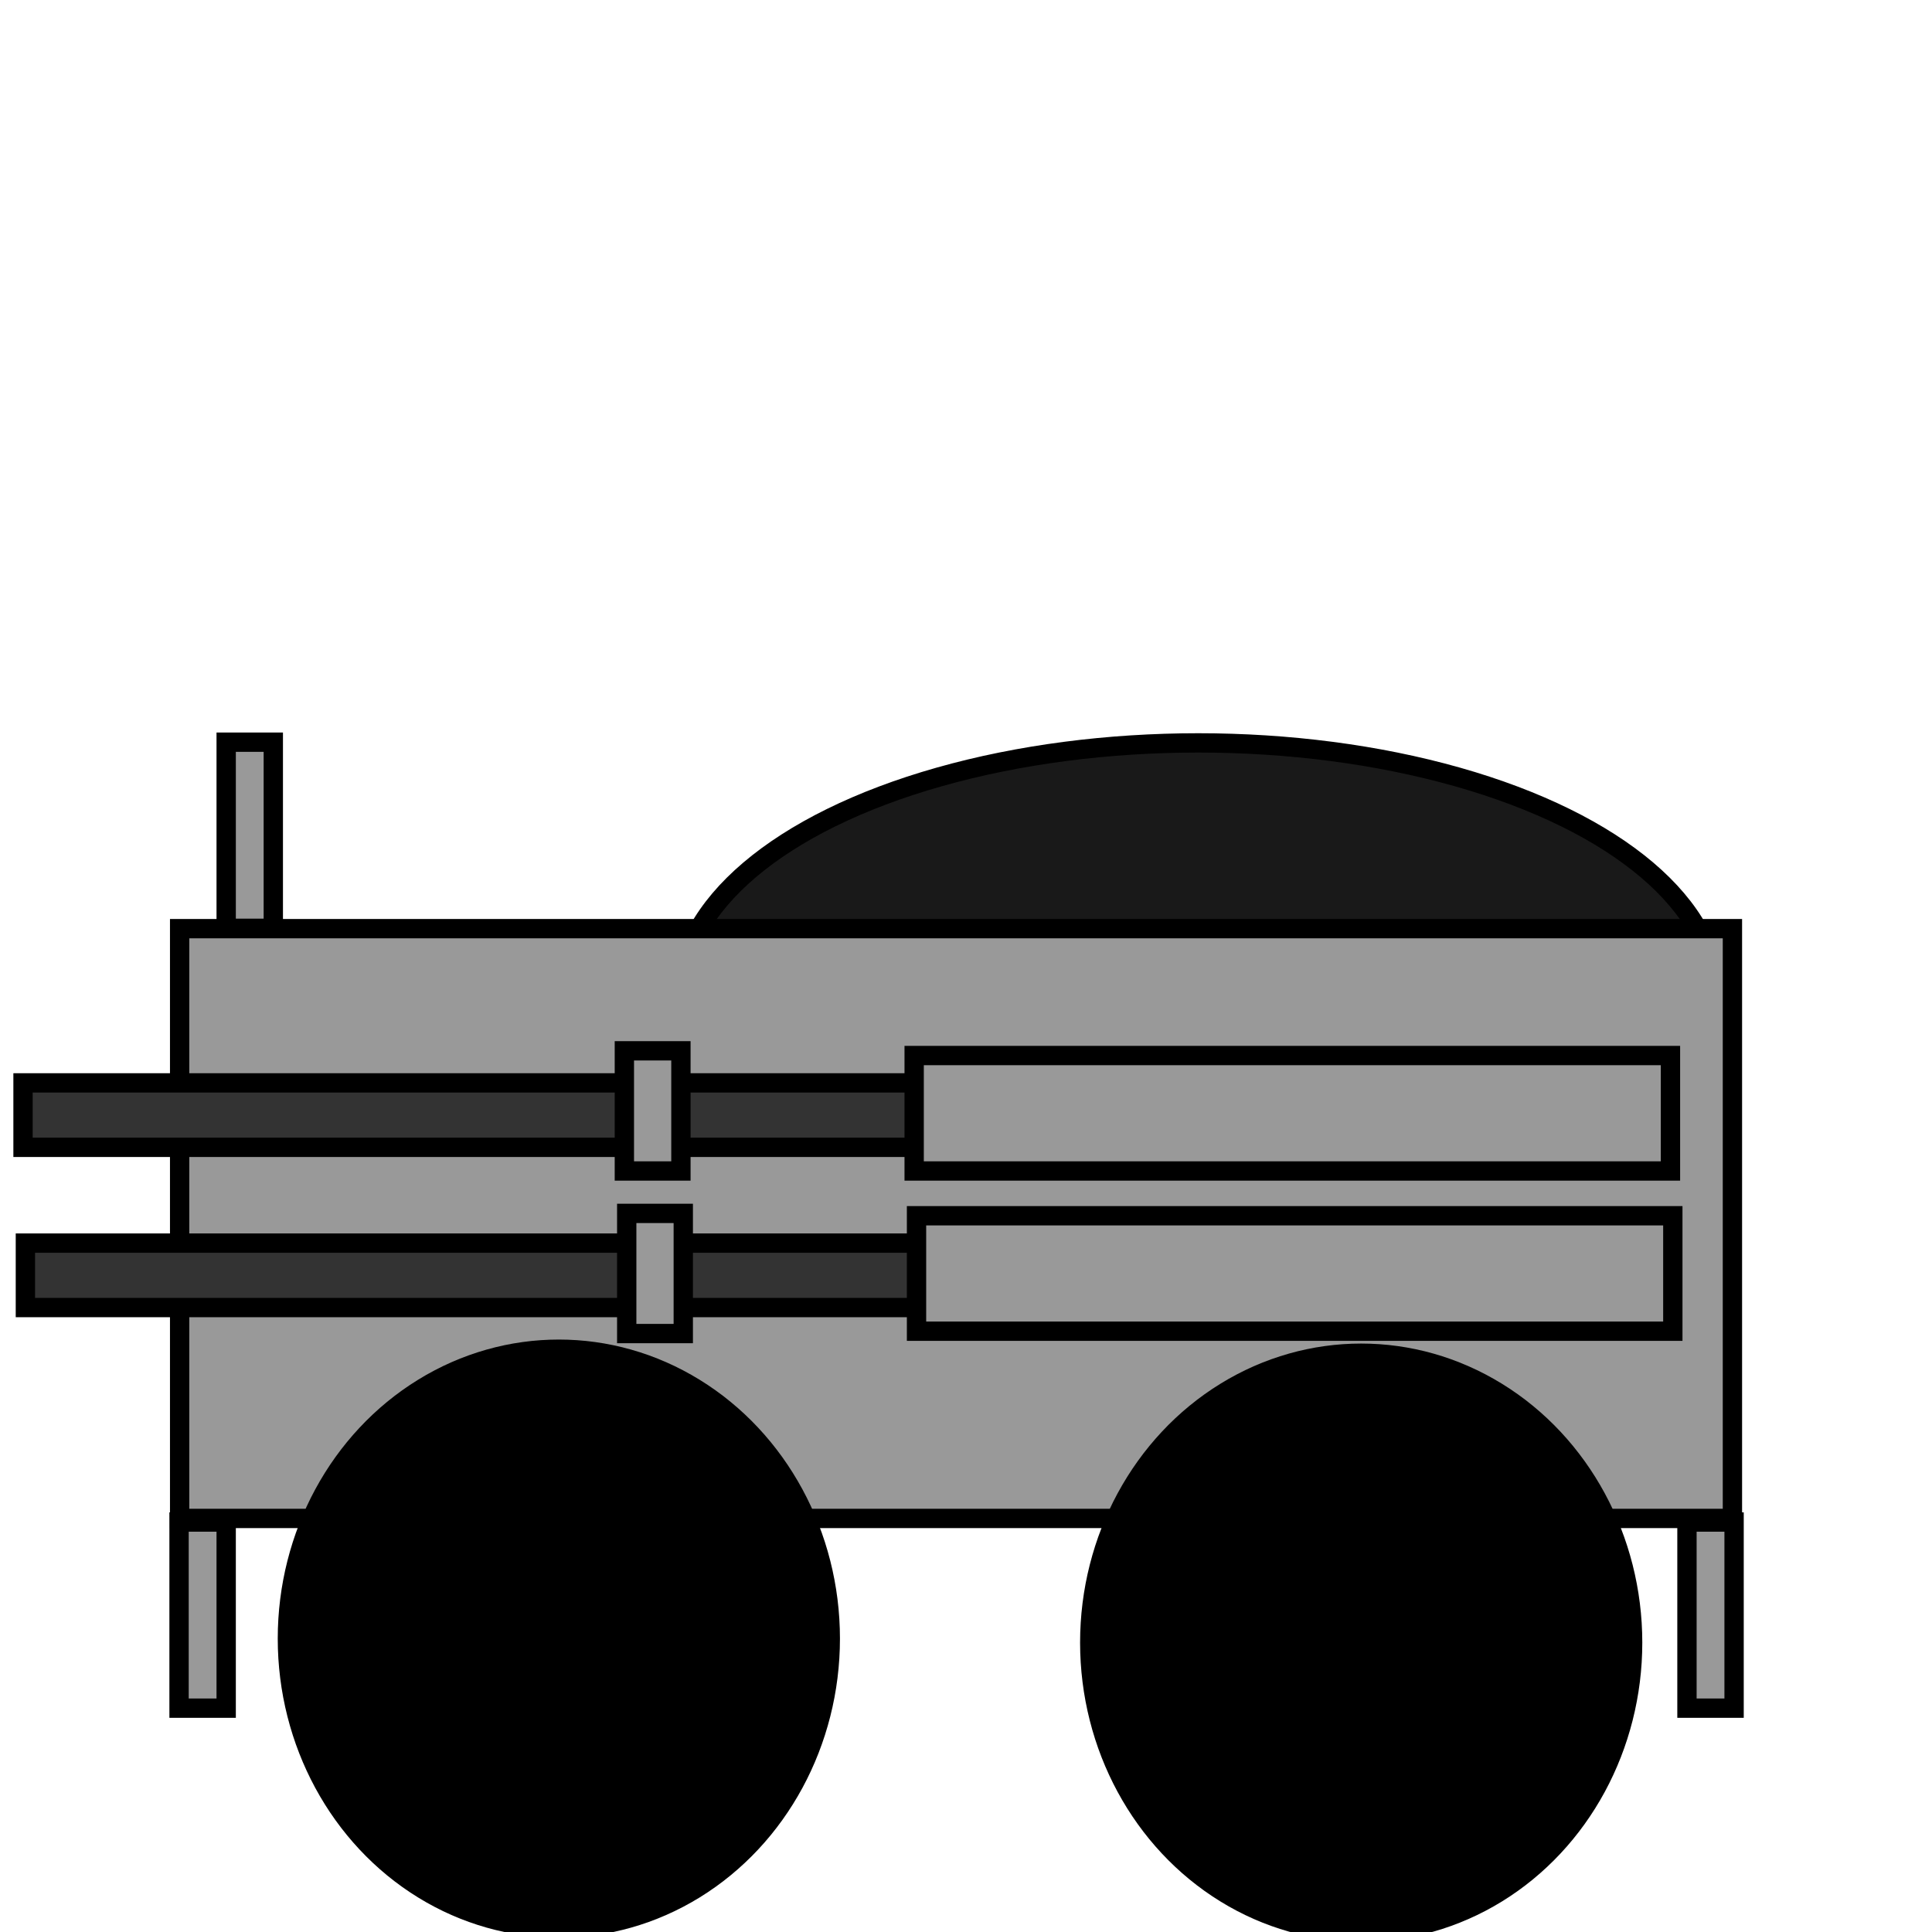 <svg width="100" height="100" xmlns="http://www.w3.org/2000/svg">
    <g>
        <title>Shooting Enemy 1</title>
        <ellipse stroke="#000" fill="#191919" cx="62.023" cy="51.604" id="svg_7" rx="26.82" ry="13.152" />
        <rect stroke="#000" fill="#999999" x="9.298" y="48.067" width="80.372" height="30.527" id="svg_6" />
        <ellipse fill="#000000" stroke="#000" cx="28.926" cy="84.814" id="svg_3" rx="14.05" ry="14.979" />
        <ellipse fill="#000000" stroke="#000" cx="70.455" cy="85.021" id="svg_5" rx="14.05" ry="14.979" />
        <rect stroke="#000" fill="#333333" x="1.314" y="64.343" width="84.378" height="3.336" id="svg_8" />
        <rect stroke="#000" id="svg_10" height="6.22" width="2.927" y="62.805" x="32.439" fill="#999999" />
        <rect stroke="#000" id="svg_11" height="5.976" width="39.146" y="62.927" x="47.439" fill="#999999" />
        <rect stroke="#000" fill="#333333" x="1.192" y="56.05" width="84.378" height="3.336" id="svg_12" />
        <rect stroke="#000" id="svg_13" height="9.634" width="2.439" y="78.78" x="87.317" fill="#999999" />
        <rect stroke="#000" id="svg_14" height="5.976" width="39.146" y="54.634" x="47.317" fill="#999999" />
        <rect stroke="#000" id="svg_15" height="6.22" width="2.927" y="54.39" x="32.317" fill="#999999" />
        <rect stroke="#000" id="svg_16" height="9.634" width="2.439" y="38.415" x="11.707" fill="#999999" />
        <rect stroke="#000" id="svg_18" height="9.634" width="2.439" y="78.78" x="9.268" fill="#999999" />
    </g>

</svg>